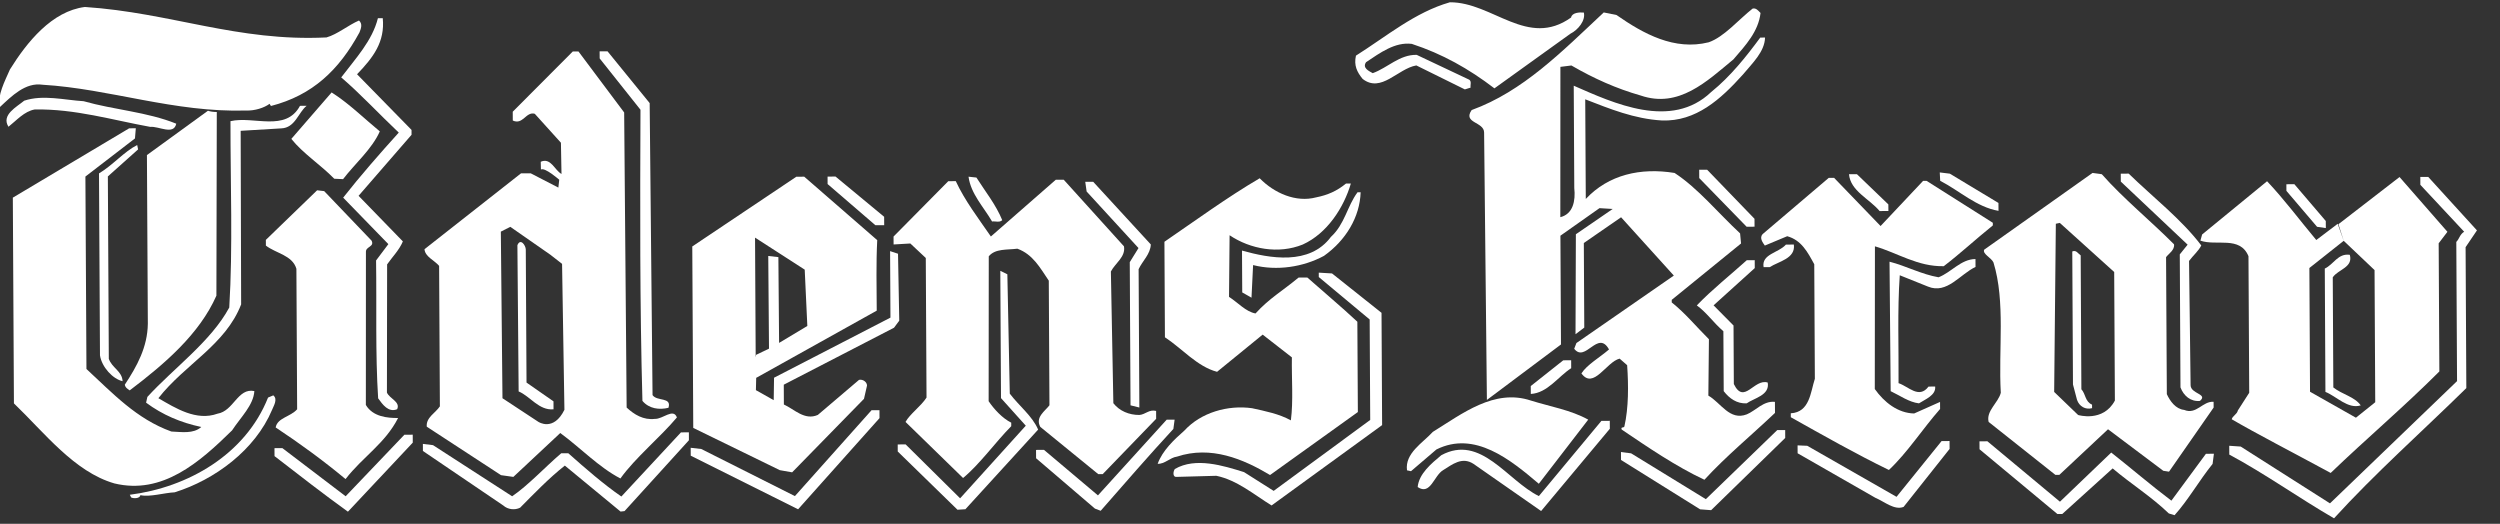 <?xml version="1.0" encoding="utf-8"?>
<!-- Generator: Adobe Illustrator 16.0.0, SVG Export Plug-In . SVG Version: 6.00 Build 0)  -->
<!DOCTYPE svg PUBLIC "-//W3C//DTD SVG 1.1//EN" "http://www.w3.org/Graphics/SVG/1.1/DTD/svg11.dtd">
<svg version="1.1" id="Layer_1" xmlns="http://www.w3.org/2000/svg" xmlns:xlink="http://www.w3.org/1999/xlink" x="0px" y="0px"
 viewBox="0 0 105 22" enable-background="new 0 0 105 22" xml:space="preserve" preserveAspectRatio="xMinYMid meet">
<rect x="0" y="0" width="105" height="22" fill="#333333" stroke="none"/>
<g>
	<path fill="#FFFFFF" d="M37.717,10.657l-0.333-0.11l0.015,2.793l-4.889,2.524l-0.014,0.943l-0.748-0.421l0.013-0.541l0.001,0.024
		l5.061-2.822c-0.005-1-0.029-1.997,0.021-2.96l-3.066-2.666l-0.332,0.002l-4.37,2.928l0.041,7.622l3.635,1.774l0.518,0.091
		l3.018-3.087l0.127-0.556c-0.001-0.148-0.169-0.277-0.335-0.241l-1.731,1.473c-0.553,0.244-0.981-0.235-1.426-0.438l-0.004-0.832
		l4.63-2.392l0.22-0.297L37.717,10.657z M33.798,11.325l0.11,2.366l-1.186,0.711l-0.03-3.603l-0.425-0.048l0.031,3.892l-0.542,0.26
		c0,0-0.008,0.046-0.017,0.108l-0.027-5.031L33.798,11.325z"/>
	<path fill="#FFFFFF" d="M59.486,2.748l2.038,1.007l0.241-0.075c-0.02-0.111,0.053-0.259-0.058-0.333L59.5,2.304
		c-0.721-0.015-1.217,0.542-1.845,0.769c-0.167-0.092-0.445-0.22-0.28-0.461c0.589-0.393,1.216-0.858,1.921-0.769
		c1.278,0.419,2.391,1.042,3.47,1.868l3.187-2.292c0.333-0.168,0.646-0.557,0.569-0.891c-0.186-0.018-0.5,0.002-0.536,0.207
		c-1.824,1.305-3.297-0.649-5.091-0.639c-1.459,0.415-2.675,1.439-3.945,2.241c-0.091,0.407,0.039,0.684,0.282,0.979
		C58.011,3.92,58.708,2.881,59.486,2.748z"/>
	<path fill="#FFFFFF" d="M1.79,3.559c2.832,0.17,5.519,1.173,8.553,1.083c0.352,0.015,0.758-0.115,0.979-0.282l0.057,0.092
		c1.754-0.453,2.859-1.515,3.719-3.09c0.056-0.149,0.147-0.354-0.02-0.5c-0.443,0.188-0.904,0.579-1.365,0.71
		C9.976,1.757,7.176,0.533,3.566,0.293C2.181,0.467,1.132,1.768,0.417,2.918c-0.219,0.501-0.53,1.075-0.436,1.593
		C0.497,4.028,1.067,3.451,1.79,3.559z"/>
	<path fill="#FFFFFF" d="M68.224,17.912c-0.035,0.075-0.166,0.001-0.111,0.131c1.114,0.752,2.268,1.542,3.472,2.107
		c0.901-0.984,1.987-1.878,2.965-2.808l-0.003-0.464c-0.481-0.052-0.813,0.375-1.182,0.525c-0.721,0.28-1.094-0.494-1.614-0.787
		l0.024-2.368c-0.52-0.515-0.985-1.087-1.562-1.546v-0.109l2.911-2.367l-0.04-0.424c-0.911-0.845-1.767-1.896-2.751-2.538
		c-1.426-0.233-2.775,0.071-3.73,1.092l-0.023-4.185c1.037,0.402,2.058,0.822,3.223,0.889c1.425,0.049,2.457-0.881,3.395-1.924
		c0.403-0.483,0.92-0.966,0.934-1.559l-0.201,0.001c-0.589,0.798-1.252,1.634-2.062,2.287c-1.674,1.601-4.105,0.465-5.772-0.266
		l0.023,4.298c0.058,0.537-0.051,1.092-0.586,1.224l0.003-6.313l0.462-0.058c0.948,0.55,1.893,0.971,2.912,1.262
		c1.595,0.546,2.771-0.589,3.895-1.52c0.515-0.595,1.048-1.171,1.137-1.948c-0.094-0.092-0.187-0.222-0.334-0.183
		c-0.589,0.465-1.196,1.19-1.843,1.415c-1.441,0.359-2.738-0.355-3.872-1.145l-0.536-0.109c-1.769,1.656-3.388,3.312-5.548,4.1
		c-0.385,0.557,0.521,0.482,0.523,0.945l0.117,11.23l3.112-2.33l-0.024-4.568l1.641-1.157l0.555,0.034l-1.547,1.062l-0.015,4.199
		l0.368-0.279l-0.019-3.552l1.565-1.081l2.215,2.449l-4.091,2.833l-0.093,0.241c0.467,0.606,0.996-0.819,1.462,0.029
		c-0.386,0.335-0.92,0.635-1.159,1.005c0.504,0.7,1.052-0.487,1.605-0.62l0.316,0.276C68.399,16.191,68.404,17.116,68.224,17.912z"
		/>
	<path fill="#FFFFFF" d="M16.076,0.763l-0.204,0.001c-0.235,0.945-0.935,1.688-1.541,2.487c0.798,0.68,1.598,1.546,2.417,2.318
		c-0.792,0.875-1.619,1.821-2.335,2.732l1.898,1.952l-0.516,0.686c0.029,1.924-0.034,3.904,0.087,5.791
		c0.187,0.258,0.429,0.607,0.798,0.457c0.146-0.313-0.318-0.441-0.429-0.699l0.008-5.384c0.221-0.314,0.516-0.613,0.661-0.965
		l-1.86-1.915l2.225-2.564l-0.001-0.204l-2.288-2.337C15.677,2.412,16.173,1.762,16.076,0.763z"/>
	<path fill="#FFFFFF" d="M22.29,7.279l-0.408,0.002l-4.053,3.185c0.021,0.315,0.409,0.46,0.614,0.7l0.032,5.901
		c-0.184,0.279-0.589,0.466-0.551,0.854l3.119,2.036l0.518,0.073l1.97-1.843c0.854,0.625,1.617,1.436,2.526,1.909
		c0.643-0.892,1.656-1.71,2.373-2.563c-0.15-0.407-0.592,0.076-0.924,0.06c-0.481,0.058-0.871-0.181-1.187-0.476L26.215,4.724
		l-1.919-2.562l-0.24,0.001l-2.521,2.529l0.002,0.37c0.426,0.202,0.553-0.391,0.924-0.283l1.098,1.216l0.024,1.312
		c-0.296-0.165-0.447-0.701-0.872-0.513l0.008,0.326c0.166-0.102,0.769,0.429,0.769,0.429l-0.037,0.33L22.29,7.279z M23.607,11.082
		l0.099,6.129c-0.461,0.935-1.097,0.505-1.097,0.505l-1.505-0.99l-0.069-6.997l0.398-0.202l1.706,1.188v0.002L23.607,11.082z"/>
	<path fill="#FFFFFF" d="M26.982,16.837c0.279,0.332,0.707,0.385,1.093,0.29c0.146-0.464-0.481-0.257-0.668-0.533L27.286,4.33
		l-1.769-2.174l-0.333,0.001l0.002,0.297L26.9,4.609C26.884,8.66,26.87,12.786,26.982,16.837z"/>
	<path fill="#FFFFFF" d="M15.952,5.518c-0.668-0.551-1.3-1.177-2.024-1.636l-1.692,1.951c0.484,0.609,1.228,1.085,1.803,1.674
		l0.37,0.017C14.905,6.875,15.624,6.261,15.952,5.518z"/>
	<path fill="#FFFFFF" d="M6.312,5.329c0.353-0.038,0.984,0.365,1.091-0.134C6.18,4.7,4.792,4.615,3.513,4.251
		c-0.814-0.05-1.703-0.285-2.497-0.022C0.703,4.49,0.04,4.826,0.356,5.324c0.331-0.26,0.663-0.651,1.106-0.727
		C3.164,4.569,4.721,5.042,6.312,5.329z"/>
	<path fill="#FFFFFF" d="M9.747,18.076c0.367-0.558,0.901-1.061,0.936-1.651c-0.703-0.145-0.864,0.838-1.549,0.95
		c-0.886,0.32-1.759-0.23-2.482-0.651c1.121-1.431,2.818-2.236,3.476-3.94l-0.02-7.29l1.702-0.102
		c0.591-0.021,0.718-0.669,1.068-0.948l-0.278,0.001c-0.604,1.113-1.94,0.417-2.92,0.644c-0.004,2.608,0.104,5.272-0.051,7.827
		c-0.769,1.427-2.335,2.546-3.439,3.754l-0.054,0.242c0.688,0.513,1.466,0.842,2.318,1.021c-0.333,0.299-0.832,0.208-1.257,0.191
		c-1.464-0.528-2.452-1.596-3.566-2.626L3.587,7.415l2.082-1.601l0.035-0.426L5.425,5.389L0.539,8.301l0.046,8.641
		c1.283,1.232,2.532,2.872,4.217,3.361C6.821,20.792,8.385,19.414,9.747,18.076z"/>
	<path fill="#FFFFFF" d="M5.448,16.396c1.473-1.116,2.928-2.364,3.641-3.978l0.016-7.714c-0.13,0-0.278-0.017-0.371-0.053
		L6.171,6.513l0.038,7.084c-0.014,0.982-0.453,1.78-0.967,2.559C5.262,16.286,5.372,16.341,5.448,16.396z"/>
	<path fill="#FFFFFF" d="M5.8,6.275L5.762,6.091c-0.553,0.28-1.013,0.838-1.604,1.192l0.041,7.641
		c0.076,0.498,0.542,0.995,0.95,1.086c-0.021-0.427-0.446-0.553-0.579-0.941L4.53,7.41L5.8,6.275z"/>
	<polygon fill="#FFFFFF" points="71.366,7.129 71.368,7.48 73.358,9.523 73.691,9.521 73.689,9.189 71.699,7.128 	"/>
	<polygon fill="#FFFFFF" points="37.136,9.457 37.134,9.105 35.092,7.415 34.758,7.417 34.759,7.73 36.766,9.459 	"/>
	<path fill="#FFFFFF" d="M42.094,9.246c-0.264-0.646-0.71-1.199-1.084-1.789l-0.332-0.036c0.096,0.721,0.636,1.273,0.989,1.881
		C41.816,9.284,41.983,9.358,42.094,9.246z"/>
	<path fill="#FFFFFF" d="M83.937,8.856l-0.002-0.332l-2.042-1.23L81.47,7.242l0.018,0.352C82.304,8.014,83.011,8.695,83.937,8.856z"
		/>
	<path fill="#FFFFFF" d="M78.943,8.864l0.37-0.002l-0.002-0.277l-1.321-1.27l-0.332,0.001C77.717,8.021,78.516,8.35,78.943,8.864z"
		/>
	<path fill="#FFFFFF" d="M91.732,17.215c-0.352-0.036-0.593-0.369-0.725-0.662l-0.032-5.754c0.113-0.148,0.369-0.299,0.334-0.538
		c-0.987-0.994-2.122-1.913-3.033-2.944l-0.39-0.054l-2.036,1.443l-2.516,1.782c-0.071,0.186,0.299,0.331,0.392,0.535
		c0.51,1.662,0.203,3.643,0.308,5.475c-0.111,0.426-0.626,0.763-0.511,1.223l2.804,2.224l0.166-0.001l2.044-1.915l2.321,1.744
		l0.241,0.037l1.874-2.693l-0.002-0.241C92.508,16.839,92.253,17.433,91.732,17.215z M88.825,16.824
		c-0.493,0.926-1.544,0.606-1.544,0.606l-1.006-0.969l0.07-7.063l0.167-0.036l2.284,2.062L88.825,16.824z"/>
	<path fill="#FFFFFF" d="M53.342,19.951l3.688-2.645l-0.021-3.793c-0.669-0.626-1.395-1.231-2.101-1.857l-0.369,0.002
		c-0.646,0.541-1.236,0.875-1.807,1.507c-0.406-0.071-0.742-0.459-1.113-0.697l0.024-2.588c0.872,0.586,2.058,0.802,3.072,0.39
		c1.033-0.468,1.729-1.563,2.021-2.563l-0.203,0.001c-0.387,0.317-0.773,0.485-1.255,0.581c-0.849,0.226-1.758-0.176-2.372-0.802
		c-1.365,0.802-2.691,1.771-4,2.667l0.021,4.012c0.705,0.459,1.357,1.233,2.19,1.45l1.915-1.562l1.227,0.955
		c-0.014,0.888,0.064,1.831-0.042,2.646c-0.501-0.275-1.056-0.383-1.631-0.51c-1.017-0.143-2.145,0.179-2.842,0.939
		c-0.423,0.373-0.921,0.838-1.122,1.395c0.296,0.018,0.518-0.262,0.812-0.301C50.857,18.707,52.211,19.274,53.342,19.951z"/>
	<path fill="#FFFFFF" d="M91.551,10.684l0.029,5.587c0.132,0.351,0.429,0.608,0.817,0.567c0.351-0.295-0.39-0.291-0.392-0.661
		L91.94,10.96c0.165-0.222,0.405-0.428,0.514-0.651c-0.837-1.104-2.027-2.023-3.049-3.017l-0.333,0.002l0.002,0.333l2.806,2.649
		L91.551,10.684z"/>
	<path fill="#FFFFFF" d="M38.883,10.835l0.031,5.863c-0.238,0.371-0.699,0.689-0.882,1.023l2.417,2.355
		c0.701-0.578,1.361-1.507,2.023-2.175l0-0.149c-0.371-0.183-0.724-0.568-0.949-0.901l0.005-6.086
		c0.275-0.333,0.774-0.263,1.201-0.32c0.648,0.236,0.947,0.79,1.32,1.343l0.028,5.234c-0.184,0.243-0.608,0.504-0.384,0.908
		l2.435,1.985l0.185-0.001l2.245-2.323l-0.001-0.332c-0.297-0.074-0.443,0.148-0.702,0.17c-0.427,0.002-0.833-0.162-1.094-0.494
		l-0.104-5.532c0.183-0.352,0.627-0.613,0.55-1.056l-2.531-2.799l-0.333,0.002l-2.726,2.383c-0.521-0.756-1.099-1.513-1.474-2.324
		l-0.315,0.001l-2.299,2.325l0.002,0.333l0.703-0.041L38.883,10.835z"/>
	<path fill="#FFFFFF" d="M47.817,10.418l-0.367,0.593l0.032,6.013l0.371,0.092l-0.031-5.81c0.164-0.352,0.496-0.631,0.512-1.039
		l-2.42-2.632l-0.333,0.002l0.057,0.406L47.817,10.418z"/>
	<path fill="#FFFFFF" d="M81.484,17.177l-0.002-0.296l-1.088,0.485c-0.685-0.014-1.262-0.474-1.653-1.027l0.006-5.993
		c0.943,0.272,1.799,0.859,2.891,0.834c0.682-0.521,1.343-1.135,2.061-1.712V9.357l-2.782-1.761l-0.147,0.001l-1.786,1.896
		l-1.953-2.024L76.808,7.47l-2.78,2.365c-0.148,0.167,0.021,0.37,0.095,0.479l0.94-0.393c0.594,0.164,0.854,0.661,1.136,1.178
		l0.025,4.81c-0.182,0.557-0.213,1.406-1.011,1.449l0.001,0.166c1.374,0.769,2.728,1.539,4.12,2.215
		C80.107,19.015,80.749,18.013,81.484,17.177z"/>
	<path fill="#FFFFFF" d="M94.436,10.761l0.031,5.735l-0.477,0.743c-0.037,0.166-0.221,0.224-0.258,0.37
		c1.062,0.619,2.501,1.358,4.157,2.255c1.489-1.432,3.075-2.773,4.564-4.263l-0.029-5.382l0.368-0.483l-2.012-2.301l-2.566,1.982
		l0.223,0.698l1.294,1.229l0.029,5.549l-0.811,0.651l-1.928-1.091l-0.027-5.197l1.442-1.141L98.183,9.4l-0.899,0.681
		c-0.71-0.849-1.322-1.678-2.067-2.469l-2.727,2.235l-0.073,0.26C93.085,10.344,94.08,9.894,94.436,10.761z"/>
	<path fill="#FFFFFF" d="M101.985,7.43l-0.332,0.001l0.002,0.332l1.84,1.97c-0.186,0.112-0.2,0.297-0.33,0.427l0.031,5.847
		l-5.337,5.134l-3.75-2.386l-0.481-0.033l0.002,0.37c1.504,0.806,2.914,1.816,4.399,2.677c1.728-1.896,3.682-3.627,5.557-5.469
		l-0.031-5.919l0.477-0.705L101.985,7.43z"/>
	<path fill="#FFFFFF" d="M15.606,10.107l-1.99-2.08l-0.297-0.035l-2.153,2.083l0.001,0.24c0.429,0.331,1.113,0.402,1.282,0.974
		l0.031,5.9c-0.276,0.317-0.831,0.357-0.902,0.764c1.002,0.662,2.006,1.396,2.935,2.168c0.735-0.948,1.658-1.489,2.207-2.565
		c-0.445,0.003-1.055-0.049-1.354-0.547l0.003-6.438C15.368,10.351,15.737,10.366,15.606,10.107z"/>
	<polygon fill="#FFFFFF" points="97.685,9.579 97.683,9.282 96.364,7.737 96.028,7.738 96.029,8.016 97.317,9.526 	"/>
	<path fill="#FFFFFF" d="M55.898,9.95c-0.9,1.207-2.567,0.901-3.734,0.574l0.01,1.758l0.389,0.221l0.067-1.37
		c1.001,0.254,2.108,0.082,2.976-0.386c0.922-0.653,1.509-1.636,1.541-2.672l-0.131,0.001C56.576,8.67,56.486,9.409,55.898,9.95z"/>
	<path fill="#FFFFFF" d="M22.083,10.481c0-0.167-0.223-0.499-0.352-0.183l0.052,6.142c0.481,0.2,0.854,0.809,1.465,0.751
		l-0.001-0.334l-1.133-0.789L22.083,10.481z"/>
	<path fill="#FFFFFF" d="M75.342,10.271l-0.333,0.002c-0.311,0.353-1.032,0.394-0.938,0.947l0.259-0.001
		C74.7,10.978,75.42,10.862,75.342,10.271z"/>
	<path fill="#FFFFFF" d="M87.867,17.143l-0.001-0.148c-0.298-0.129-0.262-0.442-0.448-0.646l-0.029-5.623
		c-0.11-0.073-0.187-0.239-0.353-0.165l0.029,5.587l0.17,0.646C87.33,17.07,87.589,17.218,87.867,17.143z"/>
	<path fill="#FFFFFF" d="M99.151,17.026c-0.262-0.369-0.78-0.458-1.151-0.753l-0.024-4.625c0.22-0.334,0.866-0.411,0.716-0.946
		c-0.499-0.072-0.682,0.409-1.051,0.578l0.027,5.18C98.131,16.643,98.613,17.195,99.151,17.026z"/>
	<path fill="#FFFFFF" d="M72.821,16.129l-0.013-2.458l-0.838-0.847l1.73-1.564l-0.002-0.333l-0.333,0.002
		c-0.7,0.632-1.455,1.228-2.099,1.898c0.409,0.294,0.707,0.735,1.116,1.085l0.014,2.516c0.241,0.313,0.558,0.533,0.964,0.513
		c0.313-0.223,0.98-0.338,0.884-0.874C73.671,15.886,73.252,17.017,72.821,16.129z"/>
	<path fill="#FFFFFF" d="M79.36,10.991l0.048,5.438c0.39,0.184,0.761,0.459,1.188,0.512c0.257-0.168,0.72-0.337,0.681-0.706
		l-0.279,0.001c-0.402,0.538-0.85-0.014-1.259-0.143c0.011-1.479-0.052-3.052,0.051-4.532l1.186,0.476
		c0.799,0.33,1.349-0.525,1.996-0.825l-0.002-0.332c-0.61,0.003-1.016,0.561-1.551,0.766C80.695,11.52,80.065,11.172,79.36,10.991z"
		/>
	<path fill="#FFFFFF" d="M42.411,16.533l-0.102-5.013l-0.296-0.146l0.029,5.347l1.041,1.158l-2.758,3.05l-2.288-2.264l-0.333,0.002
		l0.001,0.296l2.509,2.446l0.333-0.021l3.055-3.345C43.358,17.473,42.801,17.048,42.411,16.533z"/>
	<path fill="#FFFFFF" d="M55.388,11.451l0.001,0.185l2.137,1.782l0.023,4.219l-4.055,2.98l-1.244-0.788
		c-0.87-0.272-2.037-0.637-2.905-0.132c-0.073,0.091-0.108,0.352,0.077,0.332l1.664-0.046c0.871,0.18,1.578,0.788,2.32,1.246
		l4.643-3.375l-0.025-4.716l-2.079-1.654L55.388,11.451z"/>
	<path fill="#FFFFFF" d="M65.656,15.133l-1.364,1.081l0.002,0.332c0.704-0.041,1.144-0.728,1.696-1.082l-0.001-0.333L65.656,15.133z
		"/>
	<path fill="#FFFFFF" d="M11.478,16.605l-0.22,0.093c-0.95,2.392-3.366,3.773-5.806,4.082l0.055,0.111
		c0.093,0.054,0.37,0.053,0.389-0.095c0.389,0.091,0.999-0.099,1.442-0.119c1.68-0.526,3.376-1.773,4.089-3.463
		C11.48,17.067,11.684,16.77,11.478,16.605z"/>
	<path fill="#FFFFFF" d="M64.63,20.318l2.075-2.693c-0.724-0.404-1.593-0.547-2.409-0.802c-1.536-0.51-2.883,0.553-4.118,1.316
		c-0.423,0.465-1.179,0.894-1.084,1.615l0.168,0.036l1.067-0.912C61.935,18.075,63.439,19.307,64.63,20.318z"/>
	<polygon fill="#FFFFFF" points="33.386,20.836 29.454,18.858 29.009,18.807 29.011,19.139 33.52,21.39 36.939,17.562
		36.938,17.228 36.605,17.229 	"/>
	<path fill="#FFFFFF" d="M49.334,17.625l-0.333,0.001l-2.887,3.18c-0.763-0.644-1.505-1.269-2.267-1.912l-0.333,0.002l0.002,0.351
		l2.471,2.114l0.242,0.092c0.993-1.135,2.041-2.343,3.053-3.438L49.334,17.625z"/>
	<path fill="#FFFFFF" d="M64.632,20.836c-1.334-0.658-2.437-2.613-4.098-1.717c-0.423,0.353-0.94,0.782-0.992,1.337
		c0.539,0.367,0.683-0.484,1.069-0.709c0.388-0.241,0.793-0.577,1.275-0.265l2.841,1.981l2.886-3.455l-0.002-0.333l-0.352,0.002
		L64.632,20.836z"/>
	<path fill="#FFFFFF" d="M26.097,20.854c-0.742-0.512-1.504-1.174-2.229-1.818l-0.296,0.001c-0.699,0.598-1.38,1.341-2.062,1.807
		l-3.324-2.148l-0.425-0.052l0.001,0.297l3.379,2.292c0.186,0.167,0.482,0.203,0.704,0.09c0.571-0.576,1.214-1.245,1.878-1.768
		l2.341,1.931l0.167-0.02l2.703-2.975l-0.001-0.333L28.6,18.16L26.097,20.854z"/>
	<path fill="#FFFFFF" d="M14.517,20.843l-2.656-2.021l-0.333,0.001l0.002,0.334c1.022,0.79,2.062,1.599,3.083,2.334l2.723-2.9
		l-0.001-0.334l-0.351,0.002L14.517,20.843z"/>
	<polygon fill="#FFFFFF" points="71.645,20.965 68.507,19.04 68.081,18.985 68.083,19.319 71.405,21.392 71.868,21.427
		74.979,18.395 74.978,18.062 74.645,18.063 	"/>
	<path fill="#FFFFFF" d="M79.654,20.867l-3.749-2.144l-0.407-0.017l0.002,0.332l3.266,1.87c0.39,0.165,0.799,0.533,1.185,0.382
		l1.932-2.435l-0.002-0.332l-0.335,0.003L79.654,20.867z"/>
	<path fill="#FFFFFF" d="M91.198,21.028c-0.854-0.643-1.709-1.379-2.526-2.021l-2.154,2.064l-3.047-2.537l-0.333,0.002l0.002,0.333
		l3.271,2.72l0.204-0.001l2.116-1.915c0.781,0.66,1.635,1.192,2.36,1.892l0.24,0.073c0.571-0.632,1.028-1.447,1.598-2.154
		l0.055-0.427l-0.335,0.002L91.198,21.028z"/>
</g>
</svg>
